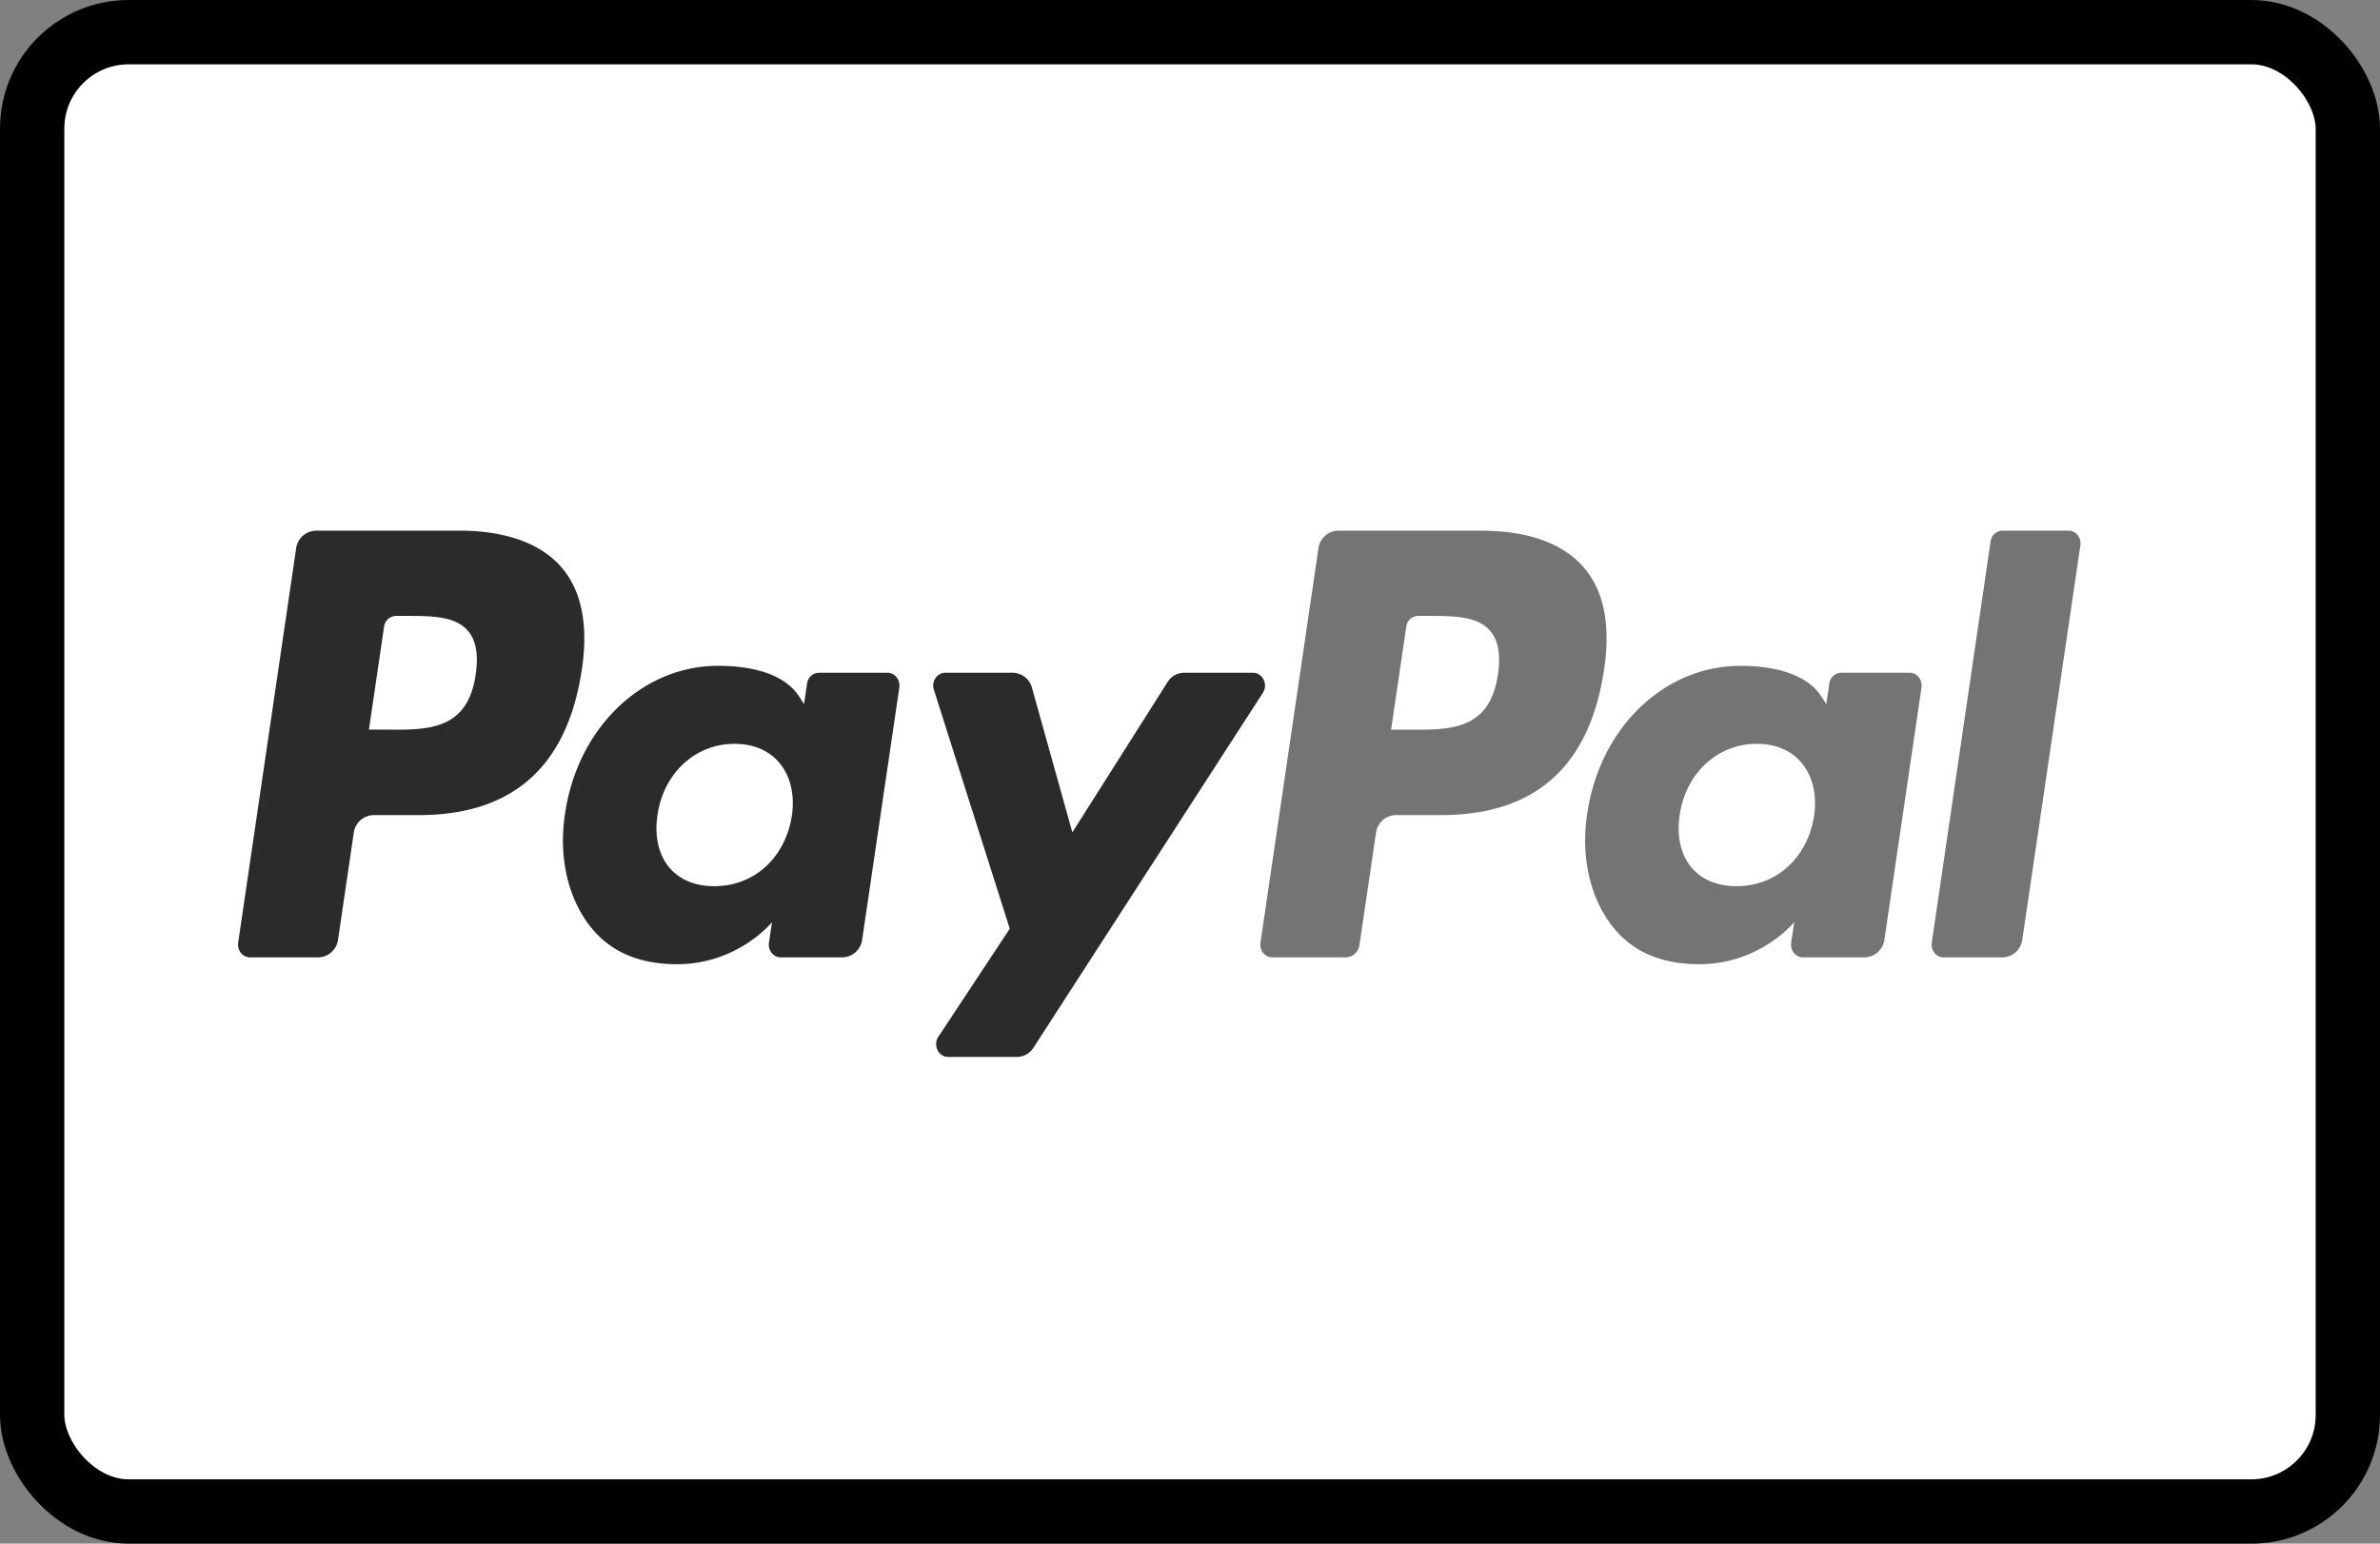<svg width="37" height="24" viewBox="0 0 37 24" xmlns="http://www.w3.org/2000/svg"><rect x="0" y="0" width="37" height="24" fill="#808080" stroke="none"/><rect x=".5" y=".5" width="36" height="23" rx="1.5" fill="#fff" stroke="#000" stroke-width="1"/><path d="M23.286 10.487c-.122.858-.732.858-1.323.858h-.337l.236-1.601a.19.19 0 0 1 .184-.168h.153c.403 0 .783 0 .978.245.118.147.154.365.11.666ZM23.03 8.25h-2.228a.317.317 0 0 0-.306.28l-.9 6.125c-.019.12.069.23.183.23h1.143a.222.222 0 0 0 .213-.196l.256-1.736a.317.317 0 0 1 .306-.28h.705c1.468 0 2.315-.761 2.536-2.27.1-.66.004-1.18-.284-1.542-.317-.4-.879-.61-1.624-.61Z" fill="#747474"/><path d="M19.48 10.46h-1.073a.305.305 0 0 0-.256.145l-1.48 2.336-.627-2.244a.312.312 0 0 0-.296-.237h-1.054c-.128 0-.217.134-.176.263l1.18 3.716-1.11 1.68c-.087.131.001.314.152.314h1.072a.305.305 0 0 0 .254-.143l3.567-5.518c.085-.132-.004-.312-.153-.312Z" fill="#2B2B2B"/><path d="M28.622 10.46h1.067c.114 0 .2.109.183.23l-.576 3.915a.317.317 0 0 1-.306.28h-.961c-.114 0-.201-.11-.183-.23l.047-.318s-.527.654-1.477.654c-.553 0-1.018-.17-1.343-.581-.355-.447-.5-1.088-.398-1.758.196-1.343 1.203-2.3 2.382-2.3.514 0 1.029.12 1.26.48l.075.115.047-.32a.19.19 0 0 1 .183-.167Zm-1.625 3.318c.618 0 1.102-.439 1.205-1.092.047-.316-.018-.604-.181-.809-.162-.204-.408-.312-.711-.312-.608 0-1.1.453-1.196 1.1-.05.318.01.604.167.804.16.202.407.309.716.309Z" fill="#747474"/><path d="M4.91 8.25h2.227c.746 0 1.307.211 1.625.61.288.364.383.883.284 1.543-.222 1.509-1.069 2.27-2.536 2.27h-.705a.317.317 0 0 0-.306.28l-.243 1.652a.317.317 0 0 1-.306.28H3.886c-.114 0-.201-.11-.183-.23l.9-6.124a.317.317 0 0 1 .307-.28Zm1.161 3.095c.591 0 1.202 0 1.324-.858.044-.301.008-.519-.109-.665-.195-.246-.575-.246-.978-.246h-.154a.19.19 0 0 0-.183.168l-.236 1.6h.336Zm6.659-.885h1.067c.114 0 .201.109.184.23l-.577 3.915a.317.317 0 0 1-.306.28h-.96c-.115 0-.202-.11-.184-.23l.048-.318s-.527.654-1.477.654c-.554 0-1.019-.17-1.344-.581-.354-.447-.5-1.088-.397-1.758.196-1.343 1.203-2.3 2.381-2.3.515 0 1.03.12 1.26.48l.075.115.047-.32a.19.19 0 0 1 .183-.167Zm-1.624 3.318c.617 0 1.101-.439 1.204-1.092.047-.316-.017-.604-.18-.809-.163-.204-.409-.312-.712-.312-.607 0-1.1.453-1.195 1.1-.05.318.009.604.167.804.159.202.406.309.716.309Z" fill="#2B2B2B"/><path d="m30.946 8.418-.914 6.237c-.018.12.069.23.183.23h.92a.317.317 0 0 0 .305-.28l.902-6.125c.018-.12-.07-.23-.183-.23h-1.03a.191.191 0 0 0-.183.168Z" fill="#747474"/></svg>